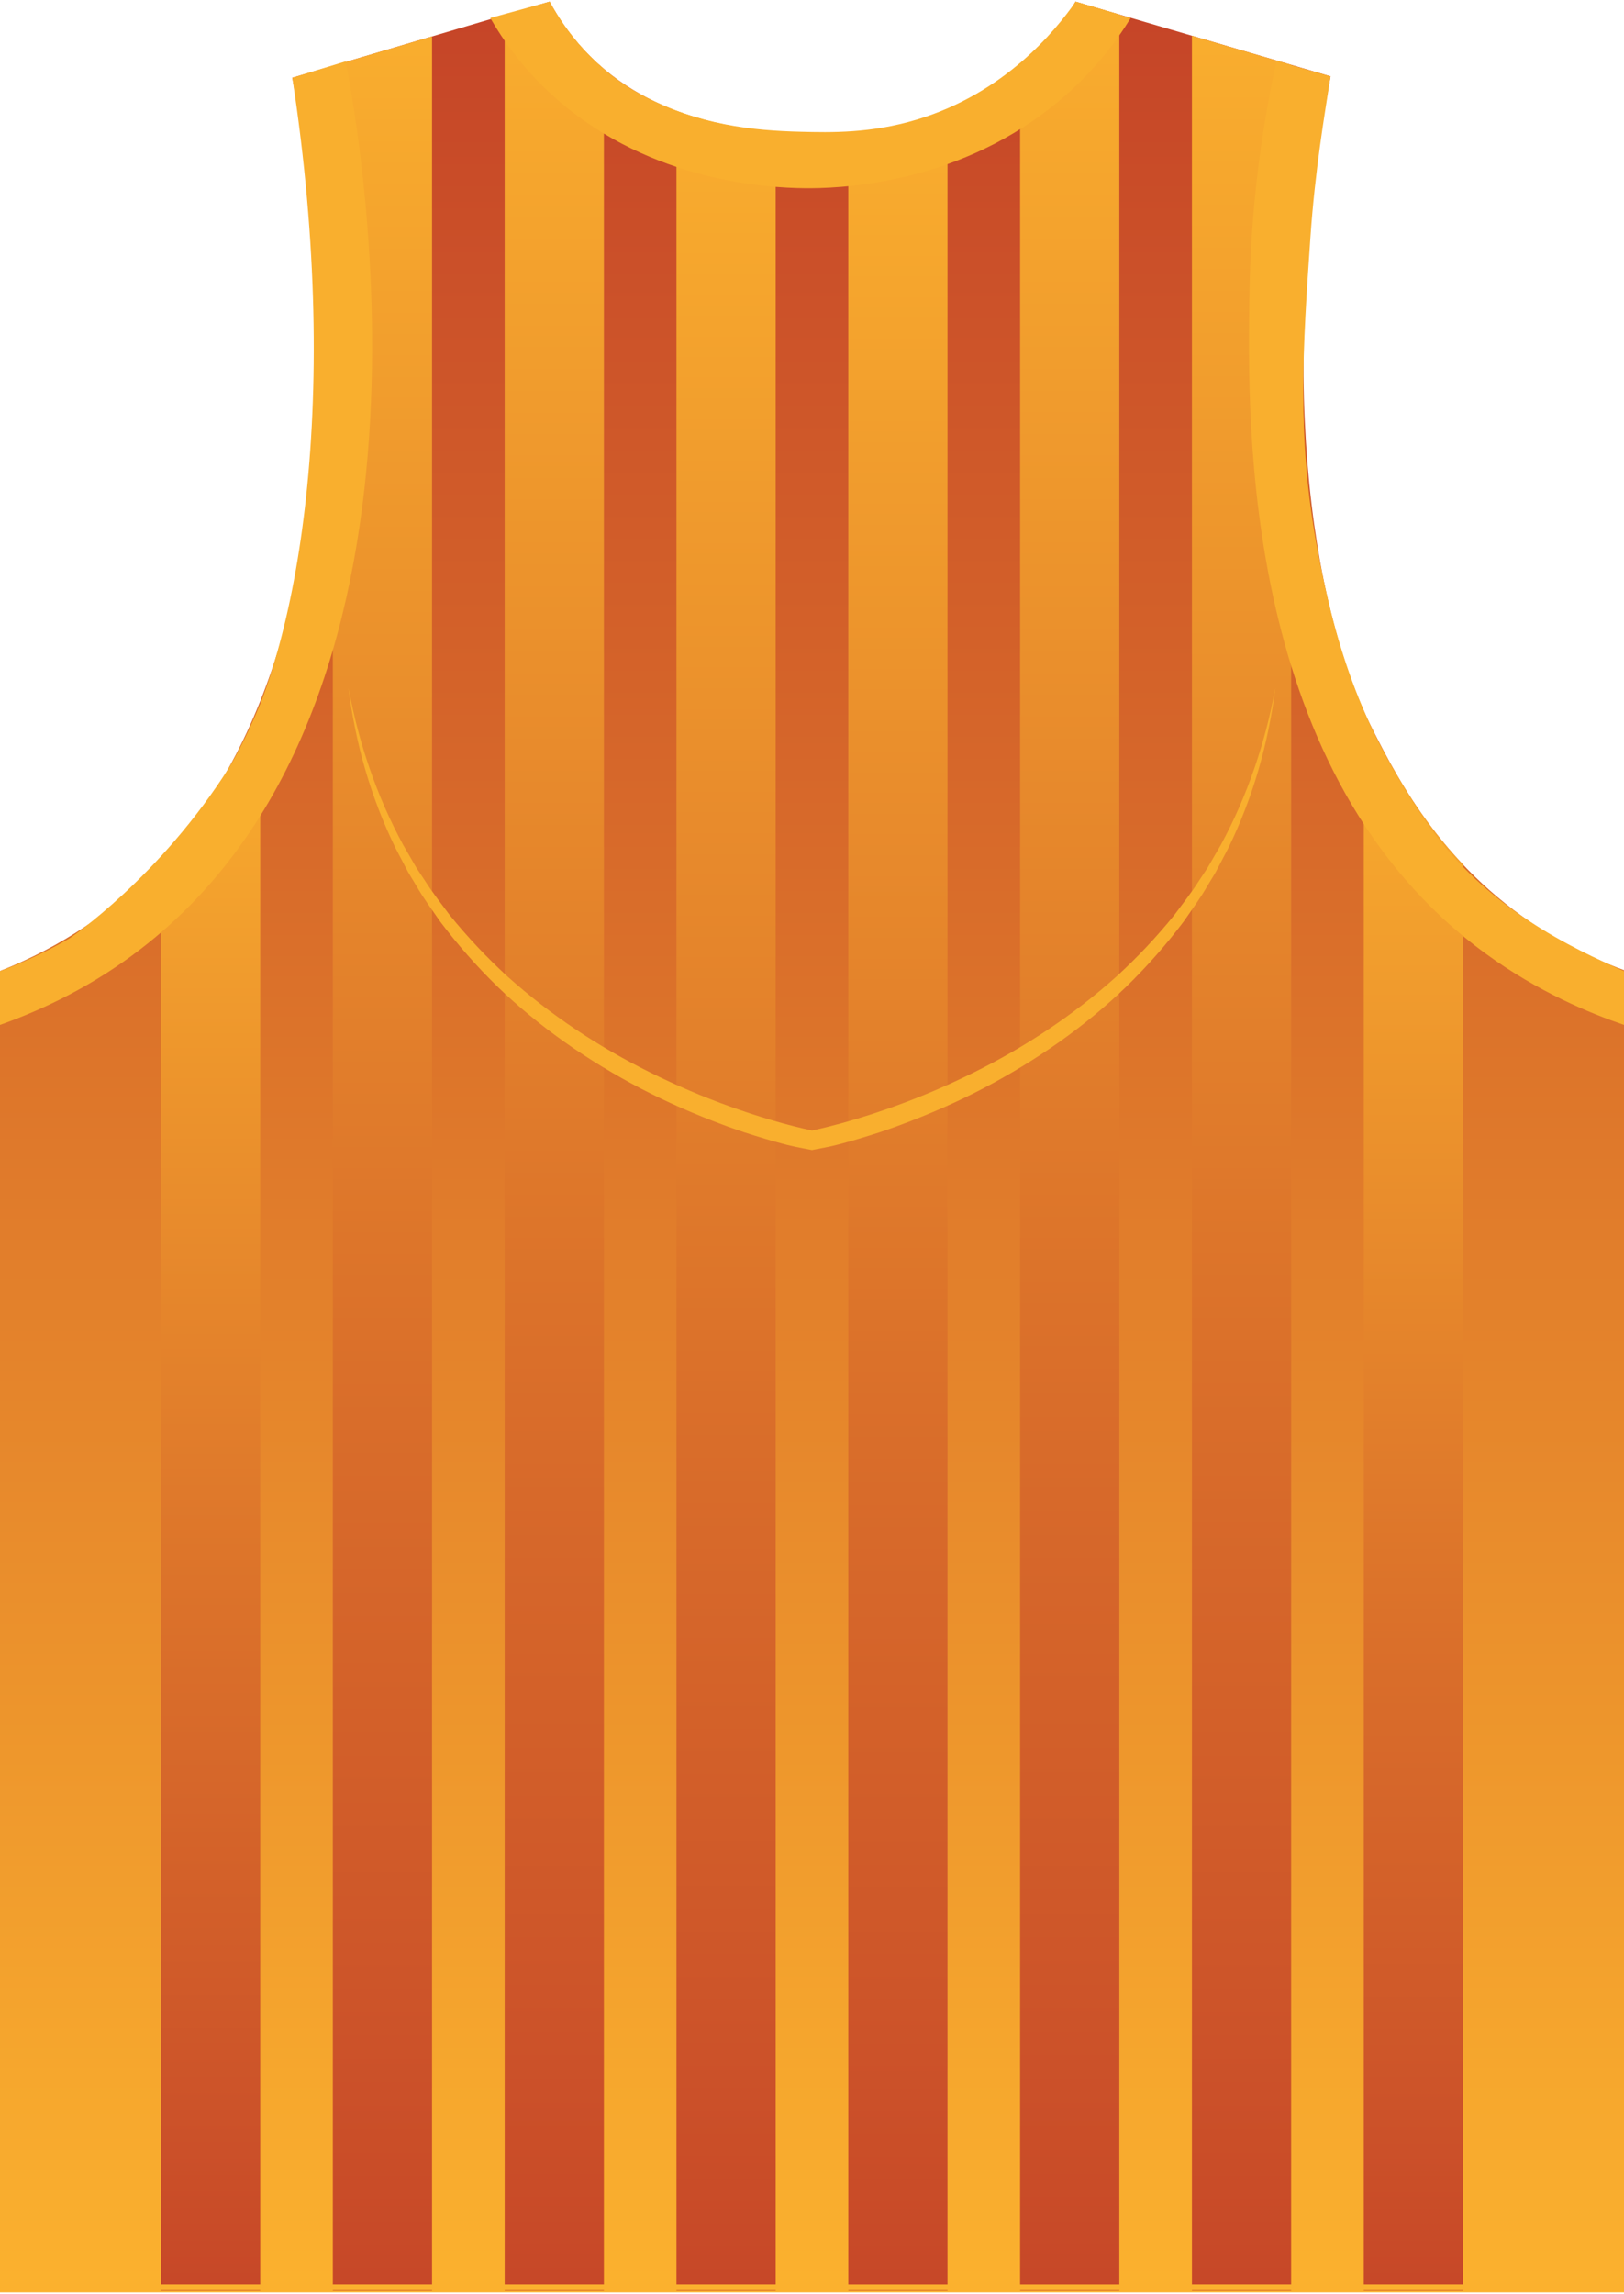 <?xml version="1.0" encoding="utf-8"?>
<!-- Generator: Adobe Illustrator 19.1.0, SVG Export Plug-In . SVG Version: 6.00 Build 0)  -->
<svg version="1.1" id="Layer_1" xmlns="http://www.w3.org/2000/svg" xmlns:xlink="http://www.w3.org/1999/xlink" x="0px" y="0px"
	 viewBox="0 0 500 706" style="enable-background:new 0 0 500 706;" xml:space="preserve">
<style type="text/css">
	<![CDATA[
	@font-face{font-family:'codaheavy';src:url('/fonts/coda-heavy-webfont.woff') format('woff')}
	text{font-family:Impact,codaheavy,sans-serif}
	.Number.fill{fill:#000}
	.NumberOutline.stroke{fill:none;stroke:#777;stroke-width:2.5}
	.Colour1.fill{fill:#F9AF2E;}
	.NeckAndArmTrim.fill{fill:#F9AF2E;}
	.Gradient1.stopColor{stop-color: #C54428;}
	.Gradient2.stopColor{stop-color: #DA6F2A;}
	.Gradient3.stopColor{stop-color: #FBB12E;}
	.st0{fill:url(#SVGID_1_);}
	.st1{fill:url(#SVGID_2_);}
	.st2{fill:url(#SVGID_3_);}
	.st3{fill:url(#SVGID_4_);}
	.st4{fill:url(#SVGID_5_);}
	.st5{fill:url(#SVGID_6_);}
	.st6{fill:url(#SVGID_7_);}
	.st7{fill:url(#SVGID_8_);}
	.st8{fill:url(#SVGID_9_);}
	.st9{fill:url(#SVGID_10_);}
	.st10{fill:url(#SVGID_11_);}
	.st11{fill:url(#SVGID_12_);}
	.st12{fill:url(#SVGID_13_);}
	.st13{fill:url(#SVGID_14_);}
	.st14{fill:url(#SVGID_15_);}
	.st15{fill:url(#SVGID_16_);}
	.st16{fill:url(#SVGID_17_);}
	.st17{fill:url(#SVGID_18_);}
	.st18{fill:url(#SVGID_19_);}
	.st19{fill:url(#SVGID_20_);}
	.st20{fill:url(#SVGID_21_);}
	.st21{fill:url(#SVGID_22_);}
	.st22{fill:url(#SVGID_23_);}
	.st23{fill:url(#SVGID_24_);}
	.st24{fill:url(#SVGID_25_);}
	.st25{fill:url(#SVGID_26_);}
	.st26{fill:url(#SVGID_27_);}
	.st27{fill:url(#SVGID_28_);}
	.st28{fill:url(#SVGID_29_);}
	.st29{fill:url(#SVGID_30_);}
	.st30{fill:url(#SVGID_31_);}
	.st31{fill:url(#SVGID_32_);}
	.st32{fill:url(#SVGID_33_);}
	.st33{fill:url(#SVGID_34_);}
	.st34{fill:url(#SVGID_35_);}
	.st35{fill:url(#SVGID_36_);}
	.st36{fill:url(#SVGID_37_);}
	.st37{fill:url(#SVGID_38_);}
	.st38{fill:url(#SVGID_39_);}
	.st39{fill:url(#SVGID_40_);}
	.st40{fill:url(#SVGID_41_);}
	.st41{fill:url(#SVGID_42_);}
	.st42{fill:url(#SVGID_43_);}
	]]>
</style>
<linearGradient id="SVGID_1_" gradientUnits="userSpaceOnUse" x1="250" y1="-0.253" x2="250" y2="702.004">
	<stop class="Gradient1 stopColor" offset="0" style="stop-color:#C54428"/>
	<stop class="Gradient2 stopColor" offset="0.415" style="stop-color:#DA6F2A"/>
	<stop class="Gradient3 stopColor" offset="1" style="stop-color:#FBB12E"/>
</linearGradient>
<path class="st0" d="M0,298.83C0,434.39,0,569.94,0,705.5h500V313.21v-14.64c-5.6-2.07-13.68-5.47-22.6-10.82
	c-32.6-19.58-46.84-47.61-54.73-63.14c-20.05-39.48-29.29-112.46-13.02-201.12C383.47,15.83,357.3,8.16,331.13,0.5
	c-3.88,6.76-14.01,22.13-34.28,32.07c-18.38,9.01-35.05,8.63-47.31,8.35c-12.84-0.29-43.02-0.98-65.53-21.39
	c-7.72-7-12.26-14.26-14.8-19.02C142.81,8.31,116.41,16.11,90,23.92c5.06,27.42,33.95,196.19-63.99,261.38
	C18.38,290.38,9.76,294.98,0,298.83z"/>
<g>
	<linearGradient id="SVGID_28_" gradientUnits="userSpaceOnUse" x1="64.847" y1="704.716" x2="64.847" y2="705.024">
		<stop class="Gradient3 stopColor" offset="0" style="stop-color:#FBB12E"/>
		<stop class="Gradient2 stopColor" offset="0.585" style="stop-color:#DA6F2A"/>
		<stop class="Gradient1 stopColor" offset="1" style="stop-color:#C54428"/>
	</linearGradient>
	<rect x="49.57" y="704.73" class="st27" width="30.55" height="0.29"/>
	<linearGradient id="SVGID_29_" gradientUnits="userSpaceOnUse" x1="117.748" y1="704.716" x2="117.748" y2="705.024">
		<stop class="Gradient3 stopColor" offset="0" style="stop-color:#FBB12E"/>
		<stop class="Gradient2 stopColor" offset="0.585" style="stop-color:#DA6F2A"/>
		<stop class="Gradient1 stopColor" offset="1" style="stop-color:#C54428"/>
	</linearGradient>
	<rect x="102.47" y="704.73" class="st28" width="30.55" height="0.29"/>
	<linearGradient id="SVGID_30_" gradientUnits="userSpaceOnUse" x1="223.55" y1="704.716" x2="223.55" y2="705.024">
		<stop class="Gradient3 stopColor" offset="0" style="stop-color:#FBB12E"/>
		<stop class="Gradient2 stopColor" offset="0.585" style="stop-color:#DA6F2A"/>
		<stop class="Gradient1 stopColor" offset="1" style="stop-color:#C54428"/>
	</linearGradient>
	<rect x="208.28" y="704.73" class="st29" width="30.55" height="0.29"/>
	<linearGradient id="SVGID_31_" gradientUnits="userSpaceOnUse" x1="170.649" y1="704.716" x2="170.649" y2="705.024">
		<stop class="Gradient3 stopColor" offset="0" style="stop-color:#FBB12E"/>
		<stop class="Gradient2 stopColor" offset="0.585" style="stop-color:#DA6F2A"/>
		<stop class="Gradient1 stopColor" offset="1" style="stop-color:#C54428"/>
	</linearGradient>
	<rect x="155.38" y="704.73" class="st30" width="30.55" height="0.29"/>
	<linearGradient id="SVGID_32_" gradientUnits="userSpaceOnUse" x1="329.351" y1="-23.577" x2="329.351" y2="730.877">
		<stop class="Gradient3 stopColor" offset="0" style="stop-color:#FBB12E"/>
		<stop class="Gradient2 stopColor" offset="0.585" style="stop-color:#DA6F2A"/>
		<stop class="Gradient1 stopColor" offset="1" style="stop-color:#C54428"/>
	</linearGradient>
	<path class="st31" d="M344.62,703.01V4.45c-4.49-1.31-8.98-2.63-13.47-3.94c-0.23,0.39-0.48,0.79-0.73,1.19
		c-2.78,4.65-7.95,12.17-16.35,19.46v681.86H344.62z"/>
	<linearGradient id="SVGID_33_" gradientUnits="userSpaceOnUse" x1="117.748" y1="-12.515" x2="117.748" y2="730.453">
		<stop class="Gradient3 stopColor" offset="0" style="stop-color:#FBB12E"/>
		<stop class="Gradient2 stopColor" offset="0.585" style="stop-color:#DA6F2A"/>
		<stop class="Gradient1 stopColor" offset="1" style="stop-color:#C54428"/>
	</linearGradient>
	<path class="st32" d="M133.02,703.01V11.2c-10.18,3.01-20.36,6.02-30.55,9.03v682.78H133.02z"/>
	<linearGradient id="SVGID_34_" gradientUnits="userSpaceOnUse" x1="64.847" y1="199.932" x2="64.847" y2="722.305">
		<stop class="Gradient3 stopColor" offset="0" style="stop-color:#FBB12E"/>
		<stop class="Gradient2 stopColor" offset="0.585" style="stop-color:#DA6F2A"/>
		<stop class="Gradient1 stopColor" offset="1" style="stop-color:#C54428"/>
	</linearGradient>
	<path class="st33" d="M80.12,703.01v-486.4c-3.87,9.37-8.49,18.38-13.92,26.88c-4.83,7.71-10.35,15.01-16.62,21.75v437.77H80.12z"
		/>
	<linearGradient id="SVGID_35_" gradientUnits="userSpaceOnUse" x1="276.45" y1="11.94" x2="276.45" y2="729.515">
		<stop class="Gradient3 stopColor" offset="0" style="stop-color:#FBB12E"/>
		<stop class="Gradient2 stopColor" offset="0.585" style="stop-color:#DA6F2A"/>
		<stop class="Gradient1 stopColor" offset="1" style="stop-color:#C54428"/>
	</linearGradient>
	<path class="st34" d="M291.72,34.85c-11.14,4.53-21.54,5.83-30.55,6.11v662.06h30.55V34.85z"/>
	<linearGradient id="SVGID_36_" gradientUnits="userSpaceOnUse" x1="435.152" y1="202.553" x2="435.152" y2="722.204">
		<stop class="Gradient3 stopColor" offset="0" style="stop-color:#FBB12E"/>
		<stop class="Gradient2 stopColor" offset="0.585" style="stop-color:#DA6F2A"/>
		<stop class="Gradient1 stopColor" offset="1" style="stop-color:#C54428"/>
	</linearGradient>
	<path class="st35" d="M419.88,219.14v483.87h30.55V266.06c-8.28-8.75-14.47-17.7-19.23-25.7c-3.93-6.47-6.92-12.34-9.28-16.99
		C421.22,222.02,420.55,220.6,419.88,219.14z"/>
	<linearGradient id="SVGID_37_" gradientUnits="userSpaceOnUse" x1="223.55" y1="11.188" x2="223.55" y2="729.544">
		<stop class="Gradient3 stopColor" offset="0" style="stop-color:#FBB12E"/>
		<stop class="Gradient2 stopColor" offset="0.585" style="stop-color:#DA6F2A"/>
		<stop class="Gradient1 stopColor" offset="1" style="stop-color:#C54428"/>
	</linearGradient>
	<path class="st36" d="M238.82,703.01V40.46c-8.57-0.62-19.49-2.17-30.55-6.34v668.89H238.82z"/>
	<linearGradient id="SVGID_38_" gradientUnits="userSpaceOnUse" x1="170.649" y1="-23.564" x2="170.649" y2="730.876">
		<stop class="Gradient3 stopColor" offset="0" style="stop-color:#FBB12E"/>
		<stop class="Gradient2 stopColor" offset="0.585" style="stop-color:#DA6F2A"/>
		<stop class="Gradient1 stopColor" offset="1" style="stop-color:#C54428"/>
	</linearGradient>
	<path class="st37" d="M155.38,4.59v698.42h30.55V21.19c-0.64-0.54-1.28-1.09-1.91-1.66c-6.18-5.61-10.3-11.36-13.01-15.88
		c-0.64-1.03-1.26-2.07-1.85-3.13C164.56,1.88,159.97,3.23,155.38,4.59z"/>
	<linearGradient id="SVGID_39_" gradientUnits="userSpaceOnUse" x1="382.252" y1="704.716" x2="382.252" y2="705.024">
		<stop class="Gradient3 stopColor" offset="0" style="stop-color:#FBB12E"/>
		<stop class="Gradient2 stopColor" offset="0.585" style="stop-color:#DA6F2A"/>
		<stop class="Gradient1 stopColor" offset="1" style="stop-color:#C54428"/>
	</linearGradient>
	<rect x="366.98" y="704.73" class="st38" width="30.55" height="0.29"/>
	<linearGradient id="SVGID_40_" gradientUnits="userSpaceOnUse" x1="276.45" y1="704.716" x2="276.45" y2="705.024">
		<stop class="Gradient3 stopColor" offset="0" style="stop-color:#FBB12E"/>
		<stop class="Gradient2 stopColor" offset="0.585" style="stop-color:#DA6F2A"/>
		<stop class="Gradient1 stopColor" offset="1" style="stop-color:#C54428"/>
	</linearGradient>
	<rect x="261.18" y="704.73" class="st39" width="30.55" height="0.29"/>
	<linearGradient id="SVGID_41_" gradientUnits="userSpaceOnUse" x1="329.351" y1="704.716" x2="329.351" y2="705.024">
		<stop class="Gradient3 stopColor" offset="0" style="stop-color:#FBB12E"/>
		<stop class="Gradient2 stopColor" offset="0.585" style="stop-color:#DA6F2A"/>
		<stop class="Gradient1 stopColor" offset="1" style="stop-color:#C54428"/>
	</linearGradient>
	<rect x="314.08" y="704.73" class="st40" width="30.55" height="0.29"/>
	<linearGradient id="SVGID_42_" gradientUnits="userSpaceOnUse" x1="435.152" y1="704.716" x2="435.152" y2="705.024">
		<stop class="Gradient3 stopColor" offset="0" style="stop-color:#FBB12E"/>
		<stop class="Gradient2 stopColor" offset="0.585" style="stop-color:#DA6F2A"/>
		<stop class="Gradient1 stopColor" offset="1" style="stop-color:#C54428"/>
	</linearGradient>
	<rect x="419.88" y="704.73" class="st41" width="30.55" height="0.29"/>
	<linearGradient id="SVGID_43_" gradientUnits="userSpaceOnUse" x1="382.252" y1="-12.727" x2="382.252" y2="730.461">
		<stop class="Gradient3 stopColor" offset="0" style="stop-color:#FBB12E"/>
		<stop class="Gradient2 stopColor" offset="0.585" style="stop-color:#DA6F2A"/>
		<stop class="Gradient1 stopColor" offset="1" style="stop-color:#C54428"/>
	</linearGradient>
	<path class="st42" d="M397.52,703.01V19.94c-10.18-2.98-20.36-5.96-30.55-8.94v692.01H397.52z"/>
</g>
<path class="Colour1 fill" d="M375.85,260.06l-3.24,5.59l-0.81,1.4c-0.28,0.46-0.59,0.9-0.89,1.35l-1.79,2.7
	c-2.3,3.65-5.02,7.04-7.58,10.52c-5.46,6.75-11.44,13.11-17.91,19c-13.05,11.69-27.9,21.57-43.88,29.47
	c-7.98,3.96-16.22,7.48-24.66,10.5c-2.1,0.78-4.24,1.45-6.36,2.19c-2.14,0.67-4.27,1.37-6.43,1.99c-1.07,0.32-2.15,0.63-3.23,0.92
	c-1.08,0.3-2.16,0.59-3.25,0.86c-1.94,0.5-3.94,0.98-5.82,1.37c-1.89-0.39-3.89-0.87-5.83-1.37c-1.09-0.27-2.17-0.56-3.25-0.86
	c-1.08-0.29-2.16-0.6-3.23-0.92c-2.16-0.61-4.29-1.32-6.43-1.99c-2.11-0.74-4.26-1.41-6.36-2.19c-8.44-3.02-16.68-6.54-24.66-10.5
	c-15.98-7.9-30.83-17.78-43.88-29.47c-6.47-5.9-12.44-12.26-17.91-19c-2.56-3.48-5.28-6.87-7.58-10.52l-1.79-2.7
	c-0.3-0.45-0.61-0.89-0.89-1.35l-0.81-1.4l-3.24-5.59c-8.21-15.12-13.72-31.52-16.86-48.34c2.13,16.94,6.86,33.72,14.54,49.38
	l3.04,5.8l0.76,1.45c0.27,0.48,0.56,0.94,0.84,1.41l1.7,2.81c2.17,3.82,4.82,7.36,7.32,11c5.33,7.06,11.22,13.77,17.64,20.03
	c12.91,12.47,27.99,22.93,44.21,31.42c8.12,4.23,16.57,7.91,25.22,11.13c2.15,0.83,4.35,1.55,6.53,2.31c2.21,0.7,4.4,1.42,6.63,2.06
	c1.11,0.34,2.23,0.65,3.35,0.96c1.12,0.31,2.24,0.62,3.37,0.9c2.28,0.58,5.11,1.09,7.54,1.56c2.43-0.47,5.27-0.98,7.54-1.56
	c1.13-0.28,2.26-0.58,3.37-0.9c1.12-0.3,2.24-0.62,3.35-0.96c2.23-0.64,4.43-1.36,6.63-2.06c2.18-0.76,4.38-1.48,6.53-2.31
	c8.65-3.22,17.1-6.9,25.22-11.13c16.22-8.49,31.3-18.95,44.21-31.42c6.42-6.26,12.31-12.96,17.64-20.03c2.5-3.64,5.15-7.18,7.32-11
	l1.7-2.81c0.28-0.47,0.58-0.93,0.84-1.41l0.76-1.45l3.04-5.8c7.68-15.66,12.4-32.44,14.54-49.38
	C389.57,228.54,384.06,244.94,375.85,260.06z"/>
<g id="BBodyLogos"></g>
<path class="NeckAndArmTrim fill" d="M500,315.42c-10.47-3.58-26.35-10.09-42.57-21.92c-75.09-54.79-73.4-162.31-72.75-203.19
	c0.41-25.85,3.59-49.81,8.33-71.59l16.64,4.77c-1.81,11.69-4.76,28.76-6.19,49.5c-2.33,33.83-4.25,61.64,2.04,95.42
	c5.1,27.36,12.49,54.3,33.72,84.83c18.43,26.5,45.17,38.66,60.78,45.63V315.42z"/>
<path class="NeckAndArmTrim fill" d="M0,315.42c13.83-4.92,25.58-11.06,35.6-17.8c108-72.63,75.39-255.04,70.83-278.74L90,23.92
	c15.68,102.16,1.07,179.69-19.16,211.82c-21.61,34.34-49.44,53.05-49.44,53.05c-8.77,5.09-16.53,8.27-21.41,10.08L0,315.42z"/>
<path class="NeckAndArmTrim fill" d="M150.95,5.53c3.84,6.68,10.41,16.31,21.12,25.55c28.64,24.7,63.88,26.73,75.73,26.84
	c9.05,0.09,45.21-0.53,76.18-25.16c12.2-9.7,19.74-20.06,24.14-27.22L331.2,0.5c-6.34,9.04-21.88,28.17-48.96,36.31
	c-14.19,4.27-26.41,3.97-35.74,3.74c-14.35-0.35-31.57-2.02-48.89-11.34c-14.39-7.74-23.47-19.61-28.36-28.71L150.95,5.53z"/>
</svg>
